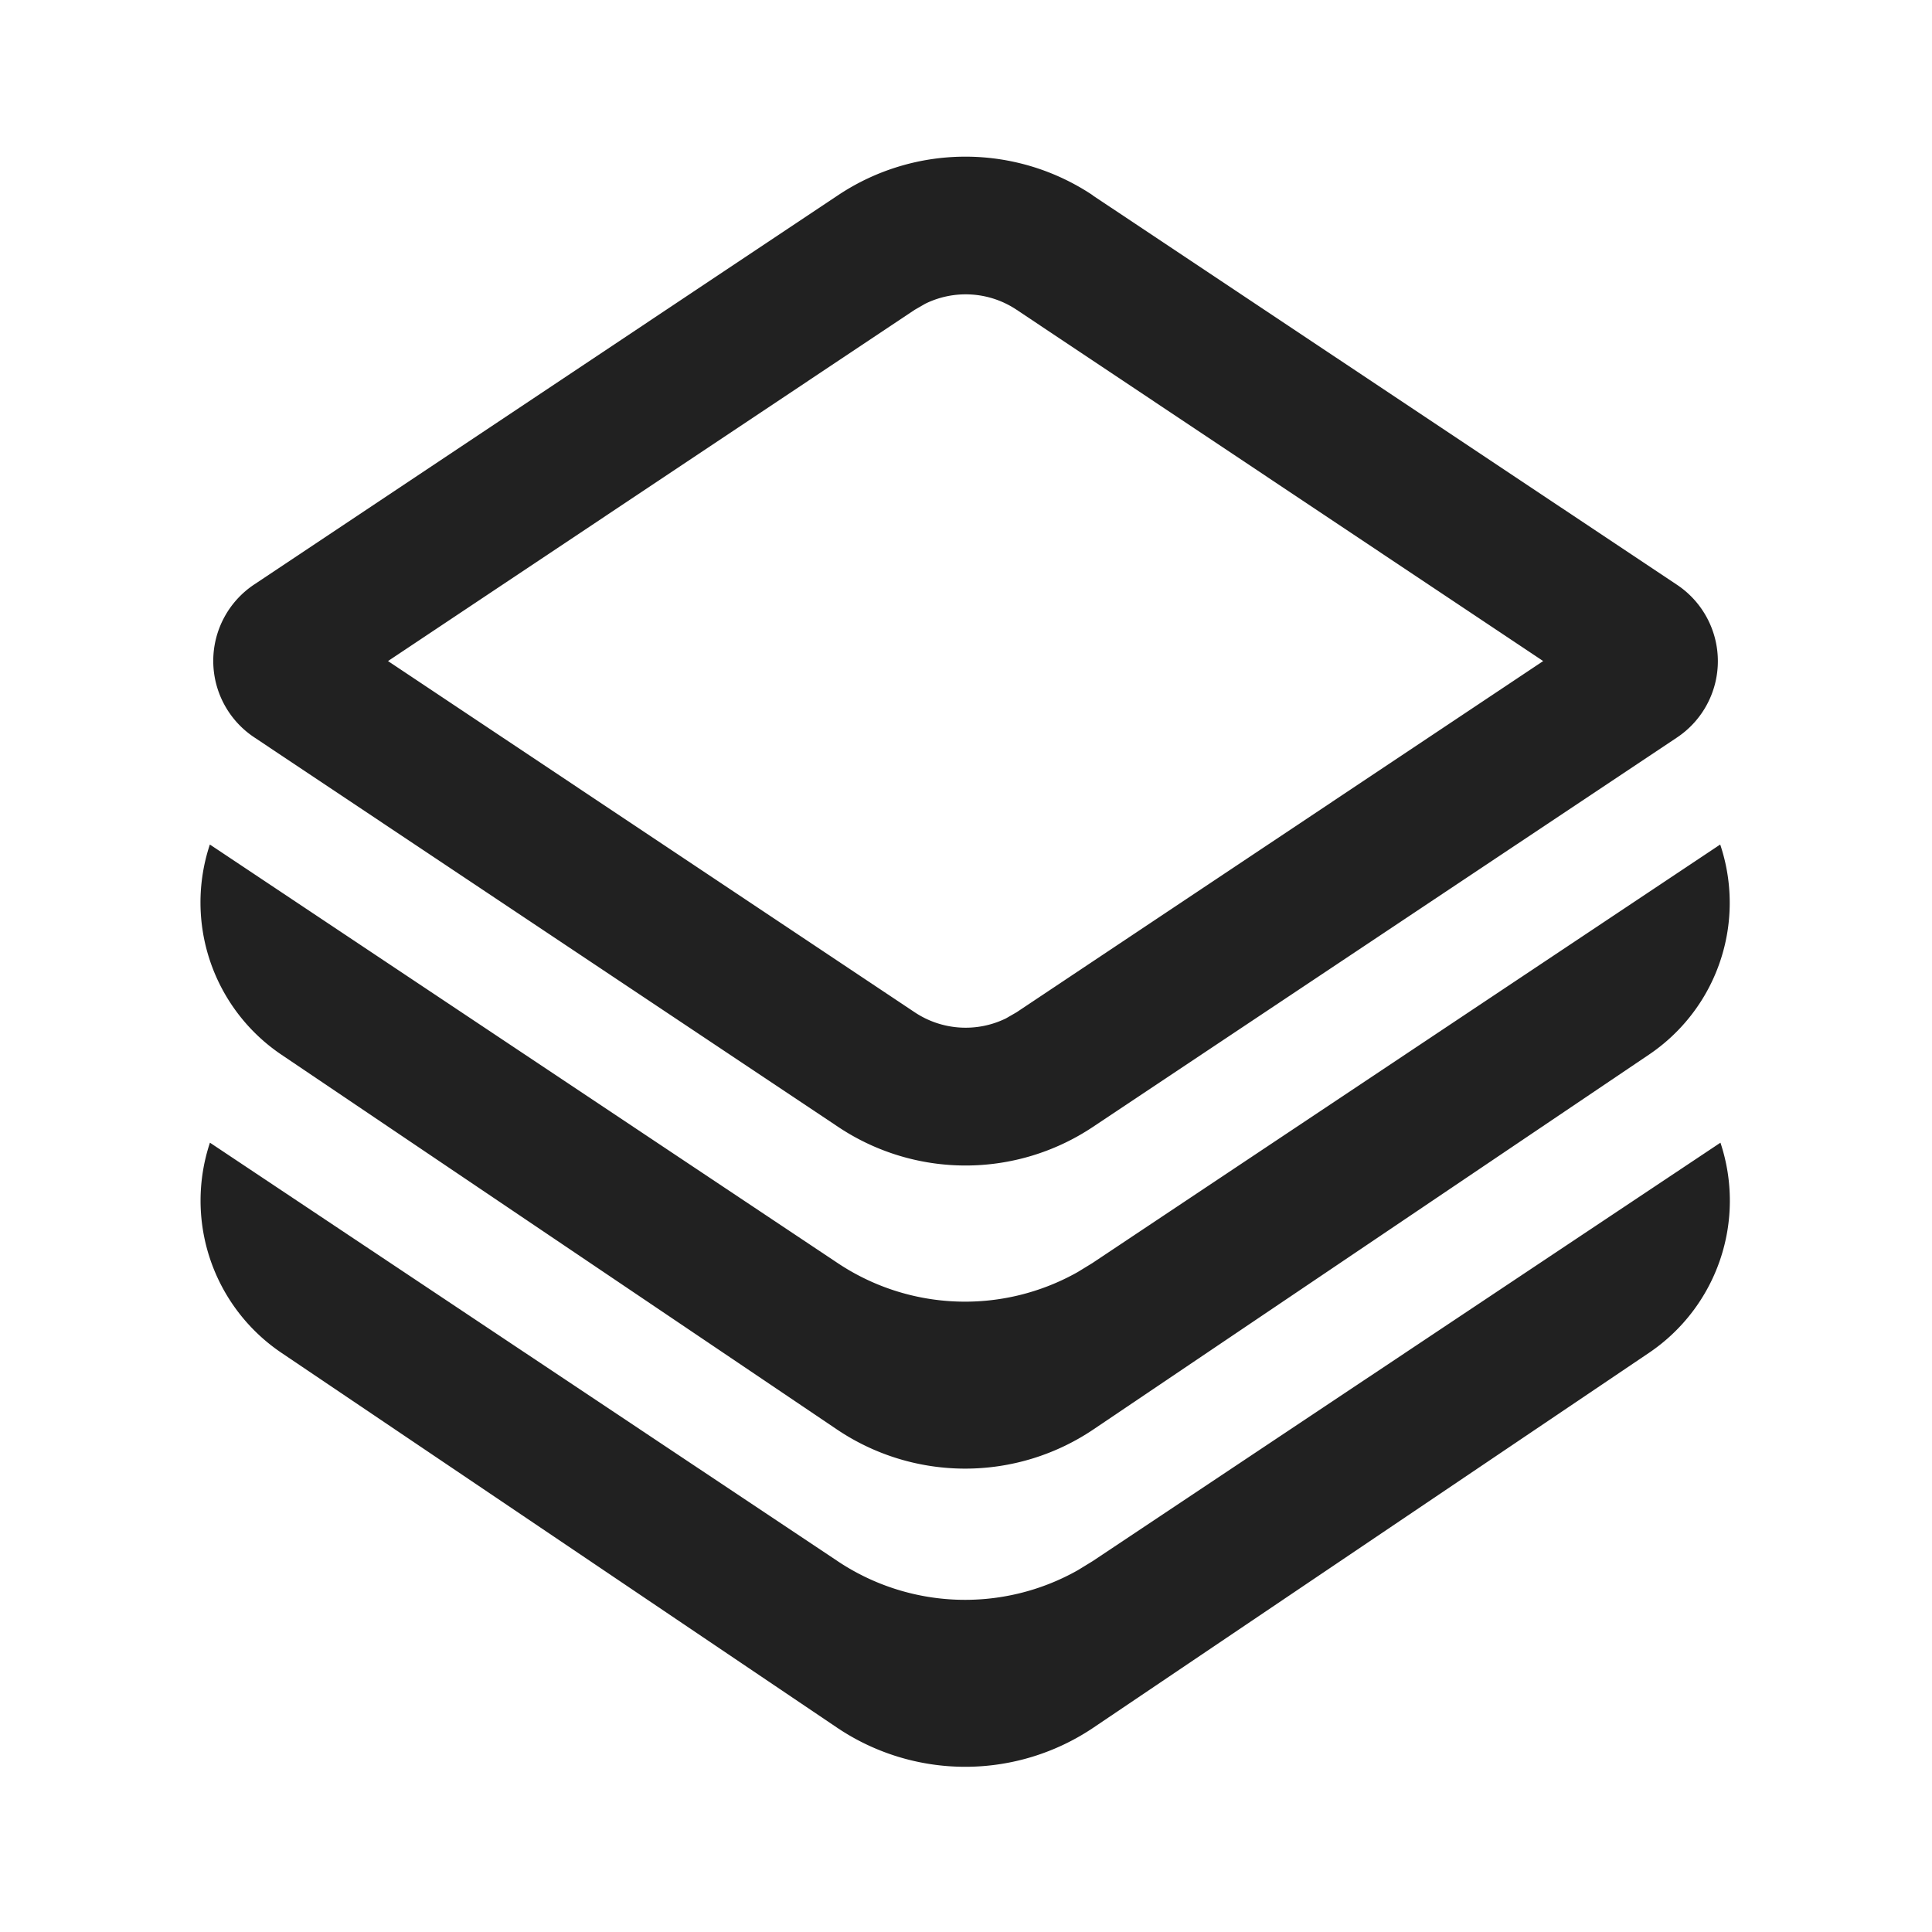 <svg xmlns="http://www.w3.org/2000/svg" width="24" height="24" viewBox="0 0 24 24">
  <g id="layers" transform="translate(-596 -220)">
    <rect id="Rectangle_1292" data-name="Rectangle 1292" width="24" height="24" transform="translate(596 220)" fill="#fff" opacity="0"/>
    <path id="layers-f" d="M22.312,13.477a2.282,2.282,0,0,1-.658.681l-6.9,4.655a2.85,2.85,0,0,1-3.189,0l-6.9-4.655a2.281,2.281,0,0,1-.888-2.61l7.8,5.2a2.849,2.849,0,0,0,2.979.112l.183-.112,7.8-5.2A2.275,2.275,0,0,1,22.312,13.477Zm.23,1.775a2.28,2.28,0,0,1-.887,2.61l-6.9,4.655a2.85,2.85,0,0,1-3.189,0l-6.9-4.655a2.281,2.281,0,0,1-.888-2.61l7.8,5.2a2.849,2.849,0,0,0,2.979.112l.183-.112Zm-7.8-11.769L22,8.32a1.14,1.14,0,0,1,0,1.9l-7.255,4.837a2.85,2.85,0,0,1-3.161,0L4.329,10.217a1.14,1.14,0,0,1,0-1.9l7.255-4.837A2.85,2.85,0,0,1,14.745,3.483ZM12.664,4.83l-.132.076L5.99,9.269l6.543,4.363a1.14,1.14,0,0,0,1.133.076l.132-.076,6.542-4.363L13.8,4.906A1.14,1.14,0,0,0,12.664,4.83Z" transform="translate(594.83 218.943)" fill="#212121"/>
  </g>
</svg>
